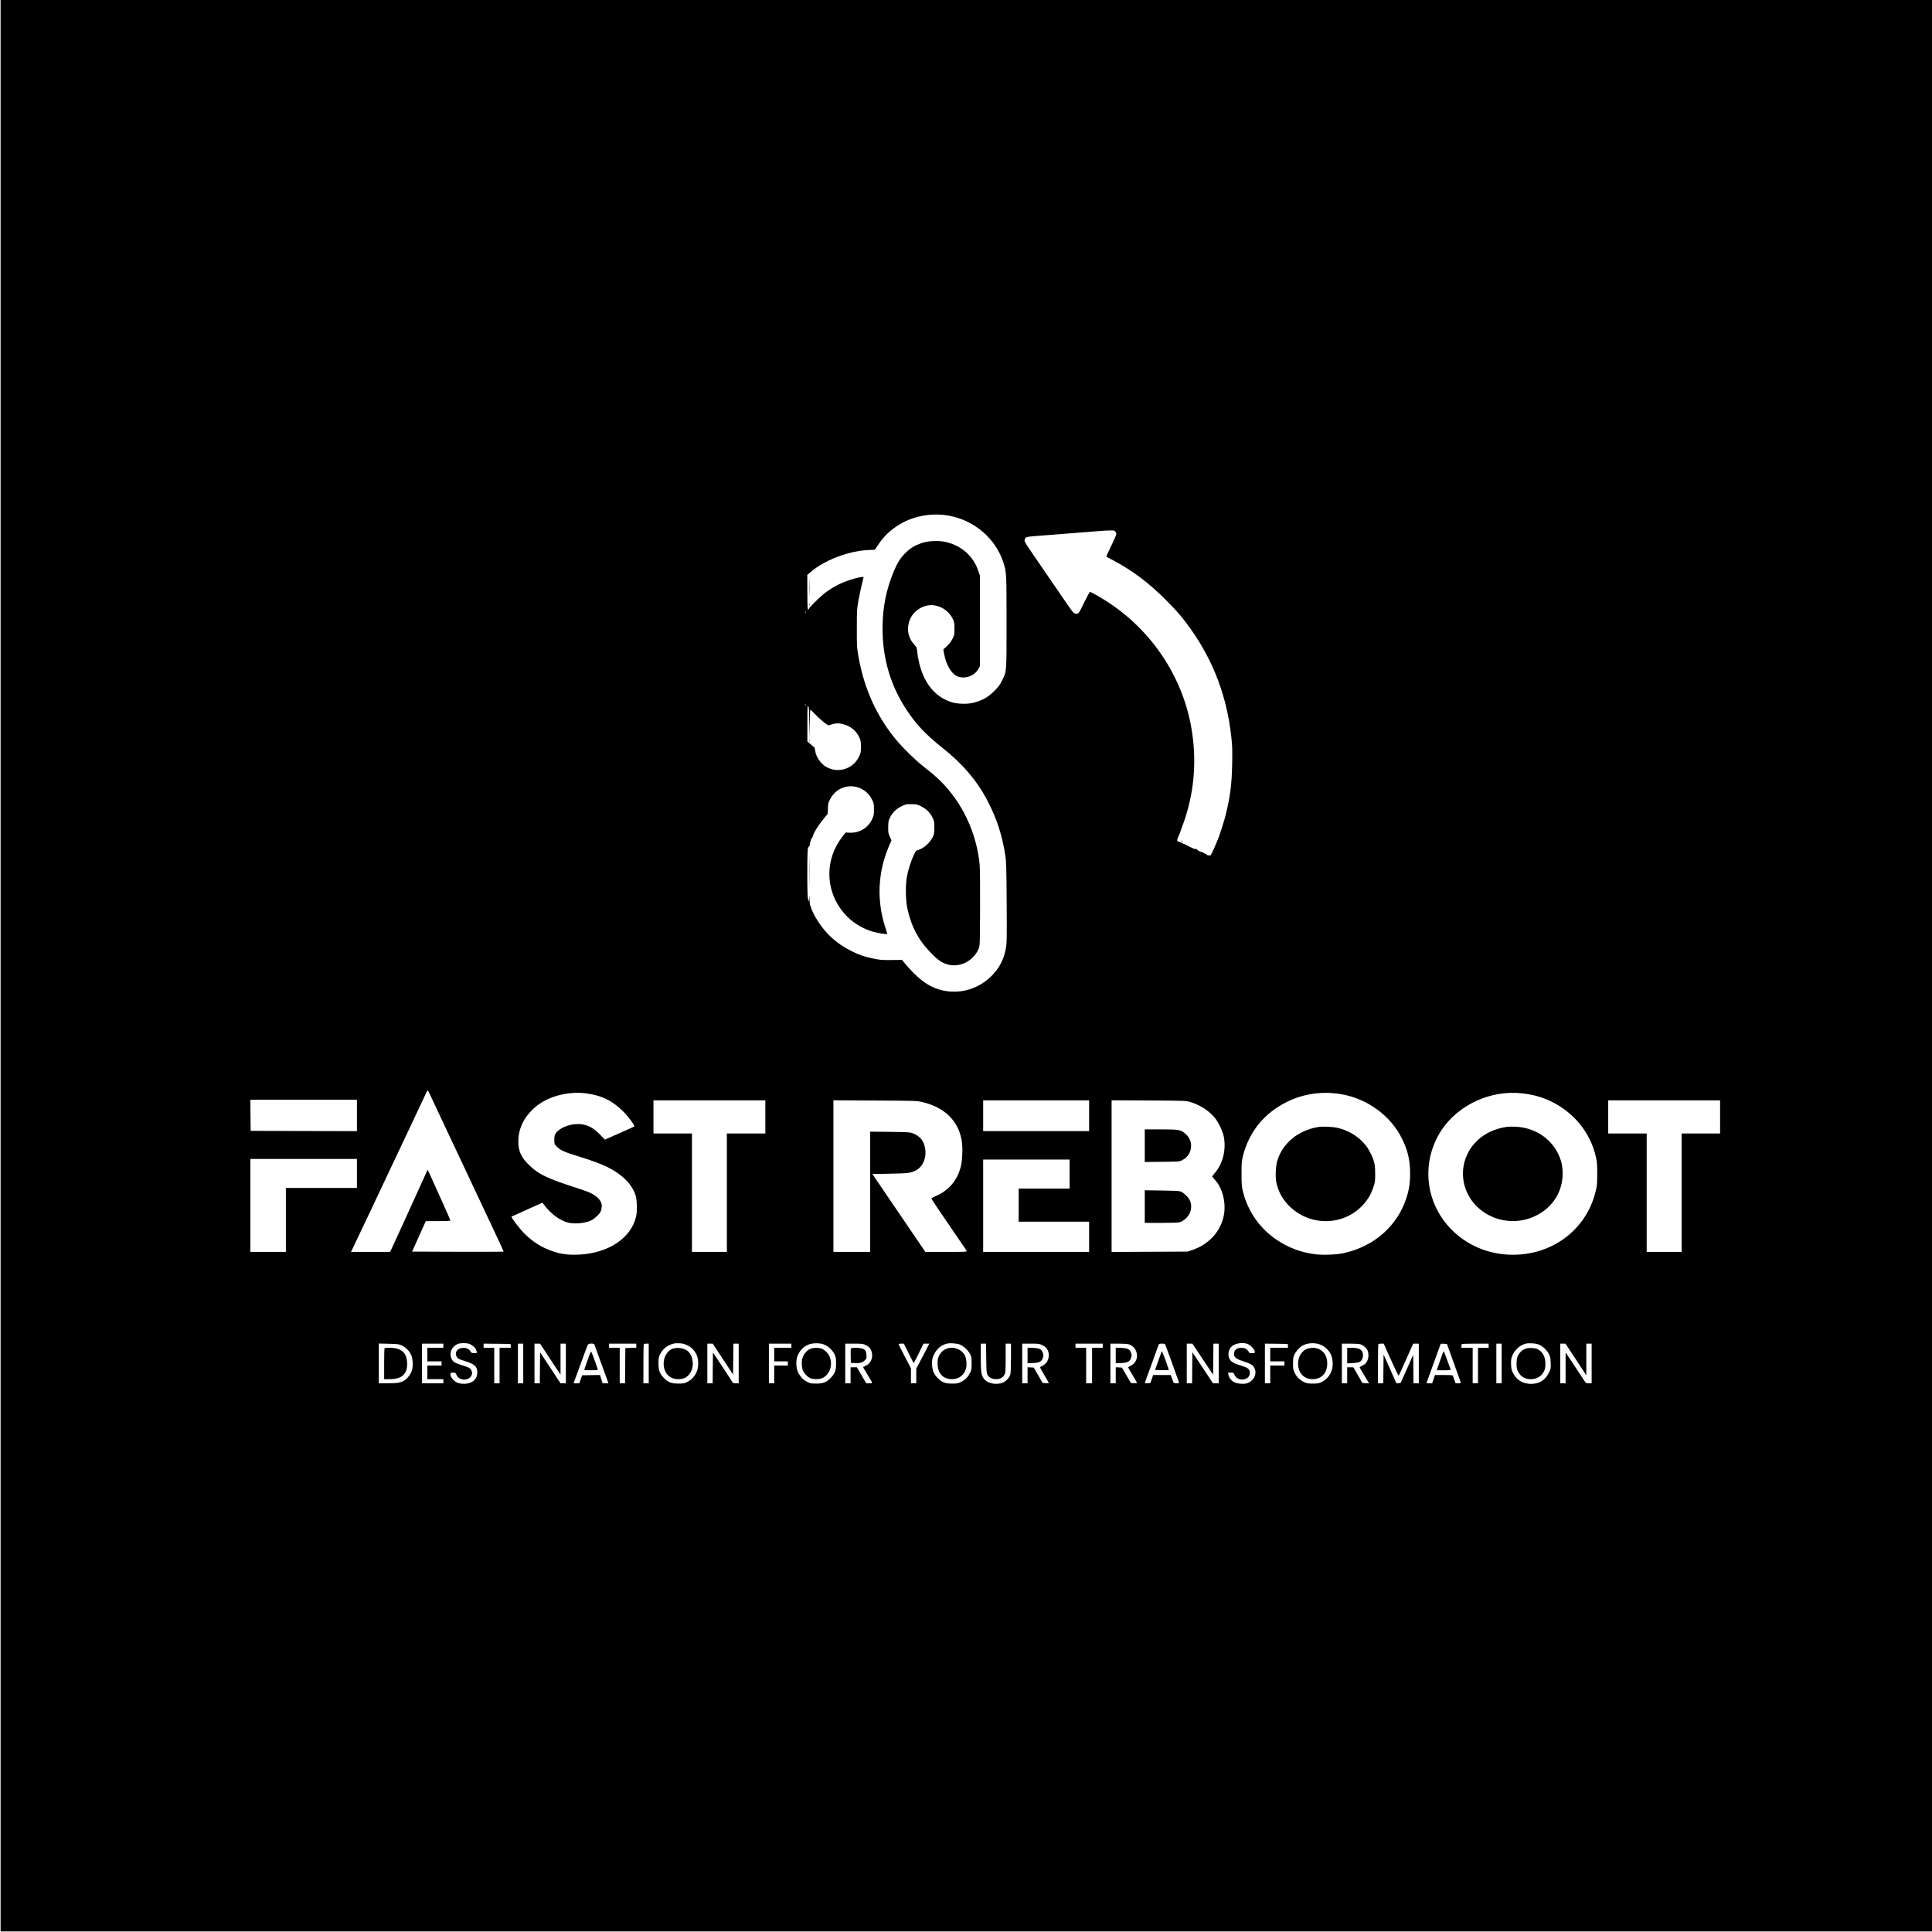 <?xml version="1.0" standalone="no"?>
<!DOCTYPE svg PUBLIC "-//W3C//DTD SVG 20010904//EN"
 "http://www.w3.org/TR/2001/REC-SVG-20010904/DTD/svg10.dtd">
<svg version="1.0" xmlns="http://www.w3.org/2000/svg"
 width="3264pt" height="3264pt" viewBox="0 0 3264 3264"
 preserveAspectRatio="xMidYMid meet">

<g transform="translate(0,3264) scale(0.1,-0.1)"
fill="#000000" stroke="none">
<path d="M10 16325 l0 -16315 16315 0 16315 0 0 16315 0 16315 -16315 0
-16315 0 0 -16315z m16032 7601 c424 -81 778 -387 907 -782 56 -173 56 -174
56 -1014 0 -872 4 -826 -77 -990 -34 -69 -58 -102 -132 -176 -105 -105 -202
-159 -345 -195 -118 -30 -282 -24 -393 14 -274 94 -460 333 -536 688 -11 52
-24 126 -27 164 -6 63 -11 74 -45 110 -99 106 -132 237 -95 378 50 192 254
324 445 287 130 -24 243 -112 299 -230 22 -48 26 -68 26 -160 0 -99 -2 -109
-33 -172 -22 -45 -52 -84 -94 -123 l-61 -57 13 -71 c34 -194 130 -351 236
-388 129 -44 283 16 347 136 l22 40 0 765 0 765 -27 80 c-85 248 -274 420
-538 486 -118 30 -310 23 -417 -14 -117 -41 -193 -87 -269 -162 -89 -87 -139
-165 -198 -303 -135 -320 -196 -626 -196 -982 0 -509 138 -972 414 -1385 157
-236 323 -411 588 -621 353 -280 592 -560 774 -908 155 -297 250 -591 300
-931 14 -91 18 -227 21 -780 4 -593 3 -681 -12 -769 -32 -188 -110 -341 -245
-476 -287 -286 -723 -347 -1066 -148 -108 62 -255 193 -371 332 l-75 89 -177
-2 c-157 -2 -191 0 -303 24 -153 31 -242 61 -371 126 -239 119 -419 277 -562
494 -57 86 -124 221 -122 245 0 3 -6 16 -13 30 -8 15 -13 56 -13 105 0 78 0
79 -6 20 l-6 -60 -13 43 c-9 31 -13 145 -13 430 1 397 4 450 27 459 8 3 14 17
14 31 0 38 41 143 53 135 6 -3 7 -1 3 5 -14 23 82 182 188 310 l60 74 3 89 c2
81 5 96 39 160 24 44 56 87 90 117 194 173 500 110 616 -126 31 -62 33 -74 33
-167 0 -91 -3 -106 -31 -165 -70 -148 -214 -235 -379 -228 l-69 3 -58 -75
c-285 -369 -289 -866 -9 -1238 123 -162 288 -281 486 -349 98 -34 285 -66 285
-49 0 3 -16 53 -35 113 -146 455 -124 926 61 1361 l45 105 -28 61 c-25 55 -28
72 -27 161 0 85 4 108 26 155 40 85 107 154 195 197 71 35 82 38 167 37 81 0
98 -3 158 -31 90 -42 160 -109 201 -192 30 -61 32 -72 32 -171 0 -93 -3 -112
-27 -162 -47 -100 -162 -199 -259 -222 -21 -4 -33 -22 -64 -88 -46 -101 -88
-233 -112 -353 -27 -137 -24 -396 5 -537 65 -307 192 -548 402 -759 120 -122
176 -161 274 -191 206 -63 444 56 530 265 21 51 21 65 24 682 2 418 -1 669 -8
745 -43 438 -218 873 -488 1211 -128 162 -242 270 -478 454 -109 85 -309 279
-413 400 -347 403 -570 885 -668 1445 -26 148 -28 170 -27 475 0 303 1 328 27
470 15 83 40 204 57 269 16 66 30 122 30 126 0 13 -120 -11 -223 -45 -161 -52
-289 -118 -429 -222 -64 -48 -268 -247 -268 -261 0 -5 -6 -15 -14 -21 -12 -10
-15 30 -16 287 l-1 299 58 50 c230 198 636 354 966 370 l118 6 54 81 c101 151
209 254 368 349 237 144 553 198 839 143z m2802 -268 c9 -12 16 -31 16 -41 0
-10 -28 -75 -61 -145 -78 -161 -111 -234 -107 -237 2 -1 47 -25 101 -54 333
-176 604 -378 893 -666 195 -194 302 -320 439 -514 380 -541 602 -1132 676
-1801 18 -158 20 -226 16 -460 -7 -345 -32 -551 -108 -860 -25 -102 -102 -345
-131 -415 -89 -216 -138 -314 -138 -277 0 10 -5 10 -21 1 -12 -6 -19 -7 -16
-2 3 5 -14 18 -39 28 -24 10 -44 22 -44 27 0 5 -5 6 -10 3 -12 -7 -90 34 -90
48 0 5 -7 7 -15 3 -16 -6 -25 -2 -183 77 -52 26 -99 47 -106 47 -22 0 -37 22
-25 37 7 7 9 13 5 13 -4 0 0 13 8 29 17 32 23 49 90 236 175 492 224 1002 146
1530 -129 879 -641 1681 -1394 2184 -114 77 -313 191 -332 191 -6 0 -50 -81
-98 -180 -71 -149 -90 -181 -111 -186 -50 -13 -68 3 -161 138 -50 73 -219 320
-376 548 -372 542 -358 521 -358 551 0 14 8 33 19 43 21 19 15 19 441 51 179
14 435 34 570 45 335 27 326 26 412 28 69 2 78 0 92 -20z m-5231 -1363 c-3 -9
-8 -14 -10 -11 -3 3 -2 9 2 15 9 16 15 13 8 -4z m2 -1565 c3 -5 1 -10 -4 -10
-6 0 -11 5 -11 10 0 6 2 10 4 10 3 0 8 -4 11 -10z m57 -307 l2 -268 6 253 c5
241 6 253 22 235 153 -160 282 -268 307 -257 94 39 161 43 257 13 116 -36 203
-111 252 -218 23 -48 26 -70 27 -156 0 -91 -3 -106 -31 -165 -101 -214 -357
-293 -561 -173 -89 52 -169 172 -180 266 -3 29 -11 57 -17 62 -7 6 -36 30 -64
54 l-52 45 0 304 c0 270 2 302 15 288 12 -12 15 -60 17 -283z m-6405 -6280
c20 -43 150 -321 290 -618 141 -297 268 -567 283 -600 15 -33 124 -265 242
-515 388 -823 430 -912 425 -916 -2 -2 -351 -3 -775 -2 l-770 3 116 258 116
257 208 0 c121 0 208 4 208 9 0 5 -63 151 -141 323 -213 473 -243 538 -245
535 -2 -2 -93 -202 -400 -880 -107 -235 -203 -446 -214 -467 l-20 -40 -330 0
-331 0 15 28 c15 30 700 1475 751 1587 18 39 56 120 85 180 29 61 69 146 90
190 21 44 59 125 85 180 26 55 65 138 87 185 23 47 61 128 85 180 25 52 56
119 69 148 13 28 26 52 30 52 3 0 21 -35 41 -77z m2628 26 c266 -33 451 -123
640 -313 89 -90 190 -228 179 -247 -2 -3 -114 -55 -249 -114 l-246 -108 -72
75 c-131 136 -238 188 -387 188 -148 0 -311 -69 -370 -156 -21 -32 -25 -49
-25 -110 0 -70 2 -74 35 -109 66 -68 131 -98 388 -176 194 -59 377 -127 477
-177 239 -119 402 -278 467 -458 30 -82 37 -280 14 -379 -85 -363 -469 -618
-966 -641 -170 -8 -289 6 -424 50 -196 65 -350 159 -496 306 -80 79 -229 275
-218 286 2 1 120 55 263 119 l260 117 20 -28 c111 -153 269 -272 410 -309 110
-28 287 -12 391 36 27 13 74 48 105 79 47 47 59 65 69 111 17 78 2 128 -58
188 -64 63 -140 101 -312 156 -539 173 -683 240 -843 394 -141 134 -190 241
-190 406 0 219 94 413 279 576 208 182 547 276 859 238z m12765 -15 c445 -76
841 -368 1030 -759 94 -193 132 -356 133 -570 1 -167 -16 -281 -64 -429 -154
-470 -547 -815 -1055 -926 -125 -27 -334 -36 -472 -21 -473 52 -899 336 -1110
740 -62 117 -92 197 -123 321 -21 84 -24 118 -24 300 0 182 3 216 24 300 103
412 364 731 755 920 278 135 592 178 906 124z m3048 15 c193 -21 330 -59 492
-135 388 -184 671 -532 762 -941 19 -81 22 -129 22 -283 0 -166 -2 -197 -26
-295 -158 -662 -758 -1102 -1463 -1072 -846 35 -1469 759 -1349 1565 27 187
103 383 209 542 286 427 830 677 1353 619z m-19678 -374 l0 -265 -897 2 -898
3 -3 263 -2 262 900 0 900 0 0 -265z m6900 -25 l0 -280 -325 0 -325 0 0 -1000
0 -1000 -295 0 -295 0 0 1000 0 1000 -325 0 -325 0 0 280 0 280 945 0 945 0 0
-280z m2645 253 c374 -86 609 -309 670 -638 23 -122 16 -346 -14 -460 -61
-231 -203 -397 -421 -492 -41 -18 -75 -37 -75 -42 0 -8 166 -254 478 -709 60
-86 113 -165 118 -174 9 -17 -10 -18 -344 -18 l-354 0 -289 425 c-159 234
-360 530 -447 657 l-158 233 298 6 c310 6 348 11 434 54 123 63 189 225 156
387 -25 125 -87 196 -210 243 -47 17 -84 19 -384 23 l-333 3 0 -1015 0 -1016
-310 0 -310 0 0 1281 0 1280 703 -4 c665 -3 707 -4 792 -24z m2825 -233 l0
-260 -895 0 -895 0 0 260 0 260 895 0 895 0 0 -260z m1710 232 c168 -51 320
-150 416 -270 63 -80 130 -221 149 -314 42 -215 -13 -449 -143 -605 -29 -34
-52 -65 -52 -69 0 -3 22 -30 48 -59 127 -139 188 -386 148 -597 -52 -271 -250
-489 -531 -586 l-80 -27 -642 -3 -643 -3 0 1281 0 1281 628 -3 c618 -4 628 -4
702 -26z m8950 -252 l0 -280 -325 0 -325 0 0 -1000 0 -1000 -295 0 -295 0 0
1000 0 1000 -325 0 -325 0 0 280 0 280 945 0 945 0 0 -280z m-23030 -955 l0
-245 -600 0 -600 0 0 -540 0 -540 -300 0 -300 0 0 785 0 785 900 0 900 0 0
-245z m12040 -10 l0 -245 -430 0 -430 0 0 -280 0 -280 595 0 595 0 0 -255 0
-255 -895 0 -895 0 0 780 0 780 730 0 730 0 0 -245z m-10149 -2866 c44 -14
107 -63 118 -93 26 -68 26 -66 -26 -66 -43 0 -50 3 -65 29 -24 44 -71 64 -135
59 -85 -7 -131 -69 -103 -138 16 -39 41 -54 146 -85 161 -49 207 -91 208 -190
2 -110 -79 -186 -204 -193 -85 -5 -155 17 -197 61 -38 40 -53 68 -53 101 0 24
4 26 43 26 41 0 44 -2 61 -41 46 -104 221 -100 256 5 9 27 8 42 -4 69 -17 42
-41 55 -161 92 -112 34 -150 57 -175 106 -50 98 3 218 115 257 41 14 129 14
176 1z m3693 -28 c73 -36 122 -87 157 -166 34 -76 33 -210 -3 -286 -35 -76
-88 -133 -156 -166 -50 -25 -68 -28 -152 -28 -118 0 -177 24 -245 96 -72 77
-90 125 -90 244 0 86 3 107 24 150 34 68 85 122 145 152 71 36 100 43 183 39
57 -2 86 -10 137 -35z m2332 3 c65 -33 128 -97 157 -162 17 -38 22 -67 22
-147 0 -119 -17 -166 -90 -244 -68 -72 -127 -96 -245 -96 -84 0 -102 3 -152
28 -68 33 -121 90 -156 166 -36 76 -38 211 -4 284 64 141 180 211 335 203 60
-3 91 -11 133 -32z m2277 8 c61 -27 133 -95 165 -157 25 -45 27 -60 27 -160 0
-97 -3 -115 -24 -155 -40 -76 -77 -115 -143 -151 -60 -32 -68 -34 -163 -34
-120 0 -172 21 -247 97 -64 65 -91 139 -92 243 0 69 4 90 31 146 46 99 122
164 220 189 57 14 175 5 226 -18z m4842 17 c47 -13 120 -82 131 -122 7 -32 6
-34 -21 -37 -44 -5 -75 1 -75 13 0 7 -13 26 -30 42 -23 22 -41 29 -83 33 -90
7 -139 -31 -139 -106 0 -53 38 -82 159 -121 118 -37 161 -63 185 -111 50 -100
-9 -223 -126 -260 -52 -17 -164 -8 -212 17 -50 25 -93 80 -101 126 l-6 37 47
0 c42 0 47 -2 60 -33 27 -66 99 -98 174 -78 56 16 87 53 87 106 0 66 -26 86
-156 126 -130 39 -182 76 -199 141 -20 72 9 157 65 194 64 42 160 55 240 33z
m1257 -22 c73 -33 142 -104 170 -176 32 -84 31 -207 -4 -282 -35 -76 -85 -129
-155 -165 -52 -26 -68 -29 -153 -29 -81 0 -103 4 -150 26 -69 33 -125 88 -159
159 -23 48 -26 67 -26 155 0 81 4 109 21 146 26 56 82 120 132 151 88 54 225
61 324 15z m3685 3 c61 -27 127 -91 161 -155 22 -42 27 -67 30 -150 4 -100 4
-100 -35 -175 -62 -121 -160 -180 -298 -180 -120 0 -221 52 -279 144 -46 71
-58 116 -58 207 0 63 5 90 27 136 44 97 127 169 222 193 59 14 175 5 230 -20z
m-19217 -12 c70 -33 133 -98 160 -168 25 -62 30 -178 12 -245 -17 -59 -65
-130 -113 -165 -68 -49 -123 -60 -296 -60 l-153 0 0 336 0 336 168 -4 c154 -4
171 -6 222 -30z m700 -3 l0 -35 -135 0 -135 0 0 -115 0 -115 120 0 120 0 0
-35 0 -35 -120 0 -120 0 0 -115 0 -115 135 0 135 0 0 -35 0 -35 -180 0 -180 0
0 335 0 335 180 0 180 0 0 -35z m1138 -2 l3 -33 -95 0 -96 0 0 -300 0 -300
-45 0 -45 0 0 300 0 300 -90 0 -90 0 0 35 0 35 228 -2 227 -3 3 -32z m212
-298 l0 -335 -45 0 -45 0 0 335 0 335 45 0 45 0 0 -335z m457 72 l173 -262 0
263 0 262 45 0 45 0 0 -335 0 -335 -45 0 -45 0 -173 262 -172 262 -3 -262 -2
-262 -45 0 -45 0 0 335 0 335 48 0 47 -1 172 -262z m746 246 c3 -10 19 -56 37
-103 29 -79 51 -140 159 -437 l40 -113 -49 0 -49 0 -22 70 -23 70 -151 -2
-150 -3 -24 -67 -23 -68 -49 0 -49 0 11 28 c6 15 58 157 115 316 58 159 109
297 115 307 14 27 104 27 112 2z m707 -18 l0 -34 -92 -3 -93 -3 -3 -297 -2
-298 -45 0 -45 0 0 300 0 300 -90 0 -90 0 0 35 0 35 230 0 230 0 0 -35z m210
-300 l0 -335 -45 0 -45 0 0 328 c0 181 3 332 7 335 3 4 24 7 45 7 l38 0 0
-335z m1253 74 l172 -262 3 262 2 261 45 0 45 0 0 -335 0 -335 -48 0 c-38 0
-51 4 -58 19 -5 10 -81 127 -169 260 l-160 241 -3 -260 -2 -260 -45 0 -45 0 0
335 0 335 45 0 46 0 172 -261z m1157 226 l0 -35 -145 0 -145 0 0 -115 0 -115
115 0 115 0 0 -35 0 -35 -115 0 -115 0 0 -150 0 -150 -45 0 -45 0 0 335 0 335
190 0 190 0 0 -35z m1256 11 c59 -28 89 -65 104 -130 20 -90 -21 -180 -100
-218 -25 -12 -46 -22 -48 -23 -2 -2 28 -54 67 -118 105 -174 101 -157 39 -157
l-53 0 -79 135 -79 135 -53 0 -54 0 0 -135 0 -135 -45 0 -45 0 0 335 0 335
148 0 c134 0 152 -2 198 -24z m725 -138 c44 -90 82 -165 85 -167 2 -2 40 71
85 162 l81 167 49 0 49 0 -41 -81 c-22 -45 -72 -140 -110 -211 l-69 -130 0
-124 0 -124 -45 0 -45 0 0 126 0 127 -102 196 c-57 108 -104 202 -106 209 -2
8 11 12 42 12 l46 0 81 -162z m1311 -85 c3 -228 5 -251 23 -283 27 -46 76 -70
146 -70 67 0 115 27 141 80 16 30 18 67 18 278 l0 242 45 0 45 0 0 -241 c0
-161 -4 -255 -12 -283 -19 -63 -91 -130 -157 -146 -115 -27 -239 7 -292 81
-42 60 -49 108 -49 356 l0 233 44 0 45 0 3 -247z m944 223 c28 -13 60 -36 72
-50 75 -96 43 -246 -63 -298 -25 -12 -45 -25 -45 -29 0 -4 34 -64 75 -133 41
-69 75 -128 75 -132 0 -3 -24 -4 -52 -2 l-53 3 -75 130 -75 130 -53 3 -52 3 0
-135 0 -136 -45 0 -45 0 0 335 0 335 143 0 c128 0 147 -2 193 -24z m1024 -11
l0 -35 -90 0 -90 0 0 -300 0 -300 -50 0 -50 0 0 300 0 300 -90 0 -90 0 0 35 0
35 230 0 230 0 0 -35z m441 24 c166 -56 188 -286 34 -361 -25 -12 -45 -25 -45
-29 0 -5 34 -64 75 -132 41 -69 75 -128 75 -131 0 -4 -23 -6 -52 -4 l-52 3
-76 130 -76 130 -52 3 -52 3 0 -135 0 -136 -45 0 -45 0 0 335 0 335 139 0 c76
0 153 -5 172 -11z m620 -16 c32 -82 229 -627 229 -634 0 -14 -90 -11 -95 4 -2
6 -14 38 -25 70 l-21 57 -149 0 -148 0 -23 -67 -24 -68 -49 -3 c-40 -3 -48 -1
-43 12 3 8 55 151 116 318 60 167 112 311 116 321 5 13 19 17 56 17 45 0 51
-3 60 -27z m629 -236 l175 -262 3 263 2 262 45 0 45 0 0 -335 0 -335 -49 0
-48 0 -174 263 -174 262 -3 -262 -2 -263 -45 0 -45 0 0 335 0 335 48 0 47 0
175 -263z m1438 226 l3 -33 -150 0 -151 0 0 -115 0 -115 120 0 120 0 0 -35 0
-35 -120 0 -120 0 0 -150 0 -150 -45 0 -45 0 0 335 0 335 193 -2 192 -3 3 -32z
m1222 27 c48 -13 107 -64 125 -107 29 -69 13 -167 -36 -219 -11 -12 -38 -29
-60 -39 -21 -10 -39 -21 -39 -25 0 -4 36 -67 80 -139 l80 -132 -56 3 -57 3
-76 132 -76 132 -52 1 -53 0 0 -135 0 -135 -45 0 -45 0 0 335 0 335 138 0 c75
0 153 -4 172 -10z m520 -265 c68 -152 126 -272 130 -268 4 4 60 128 126 276
l119 267 47 0 48 0 0 -335 0 -335 -45 0 -45 0 -2 241 -3 240 -106 -238 -106
-238 -35 -3 -35 -3 -56 123 c-30 68 -79 177 -108 243 l-54 120 -3 -242 -2
-243 -45 0 -45 0 0 328 c0 181 3 332 7 335 3 4 25 7 48 7 l42 0 123 -275z
m1057 -40 c62 -170 116 -320 119 -332 6 -21 3 -23 -39 -23 l-46 0 -21 58 c-11
31 -23 63 -25 70 -3 9 -43 12 -153 12 l-149 0 -24 -70 -24 -70 -47 0 c-27 0
-48 2 -48 4 0 2 54 152 120 332 66 180 120 329 120 331 0 2 24 3 52 1 l53 -3
112 -310z m593 280 l0 -35 -90 0 -90 0 0 -300 0 -300 -45 0 -45 0 0 300 0 300
-95 0 -95 0 0 28 c0 16 3 32 7 35 3 4 107 7 230 7 l223 0 0 -35z m220 -300 l0
-335 -45 0 -45 0 0 335 0 335 45 0 45 0 0 -335z m1254 68 l176 -268 0 268 0
267 45 0 45 0 0 -335 0 -335 -48 0 c-48 0 -49 1 -82 53 -19 28 -96 146 -172
261 l-138 208 0 -261 0 -261 -45 0 -45 0 0 335 0 335 44 0 44 0 176 -267z"/>
<path d="M13674 22715 c0 -132 2 -185 3 -117 2 68 2 176 0 240 -1 64 -3 9 -3
-123z"/>
<path d="M13673 22425 c0 -22 2 -30 4 -17 2 12 2 30 0 40 -3 9 -5 -1 -4 -23z"/>
<path d="M13675 17930 c0 -217 1 -306 2 -197 2 108 2 286 0 395 -1 108 -2 19
-2 -198z"/>
<path d="M19960 18430 c0 -5 5 -10 11 -10 5 0 7 5 4 10 -3 6 -8 10 -11 10 -2
0 -4 -4 -4 -10z"/>
<path d="M13672 20125 c0 -16 2 -22 5 -12 2 9 2 23 0 30 -3 6 -5 -1 -5 -18z"/>
<path d="M22275 13601 c-349 -58 -616 -282 -700 -586 -24 -90 -30 -264 -12
-352 31 -146 95 -266 197 -376 340 -364 918 -371 1257 -14 88 93 146 190 185
309 28 84 31 106 31 223 1 148 -13 216 -68 332 -45 95 -85 153 -157 225 -107
107 -255 187 -409 223 -86 19 -252 27 -324 16z"/>
<path d="M25465 13604 c-208 -31 -374 -107 -506 -232 -300 -282 -326 -743 -60
-1059 259 -307 711 -392 1070 -201 273 144 431 403 431 704 0 124 -22 218 -75
329 -132 274 -409 449 -729 460 -56 2 -114 1 -131 -1z"/>
<path d="M19340 13285 l0 -276 293 3 c288 3 293 3 340 28 94 47 150 139 150
245 0 77 -34 146 -97 202 -76 67 -110 73 -417 73 l-269 0 0 -275z"/>
<path d="M19340 12256 l0 -276 276 0 c177 0 290 4 314 11 63 19 131 78 164
141 37 73 40 163 6 232 -26 55 -108 131 -158 148 -24 8 -134 13 -319 15 l-283
4 0 -275z"/>
<path d="M11363 9854 c-97 -36 -161 -155 -150 -281 14 -145 107 -233 247 -233
108 0 176 44 222 145 43 95 23 241 -45 313 -57 62 -187 88 -274 56z"/>
<path d="M13702 9857 c-54 -20 -103 -67 -131 -126 -21 -46 -26 -69 -25 -131 1
-46 7 -89 18 -112 23 -54 75 -108 121 -129 53 -25 157 -25 210 0 158 72 195
317 66 441 -27 26 -63 51 -87 58 -51 15 -128 14 -172 -1z"/>
<path d="M15997 9856 c-58 -21 -103 -61 -131 -118 -22 -43 -26 -66 -26 -132 0
-168 91 -266 245 -266 117 0 208 71 236 184 15 60 7 161 -16 209 -52 110 -190
165 -308 123z"/>
<path d="M22085 9854 c-84 -31 -144 -118 -153 -220 -14 -174 86 -294 244 -294
151 0 247 103 247 266 1 157 -100 264 -248 263 -27 0 -68 -7 -90 -15z"/>
<path d="M25779 9857 c-57 -21 -97 -54 -126 -104 -22 -39 -28 -62 -31 -133 -5
-96 10 -146 61 -206 90 -106 294 -97 376 17 41 55 54 108 49 194 -6 104 -51
180 -131 222 -42 21 -152 27 -198 10z"/>
<path d="M6497 9863 c-4 -3 -7 -123 -7 -265 l0 -258 95 0 c208 0 302 89 293
277 -8 175 -100 253 -301 253 -40 0 -77 -3 -80 -7z"/>
<path d="M9962 9758 c-41 -112 -92 -256 -92 -262 0 -3 52 -6 115 -6 63 0 115
4 115 9 0 14 -102 295 -110 304 -4 5 -17 -15 -28 -45z"/>
<path d="M14374 9857 c-2 -7 -3 -65 -2 -128 l3 -114 55 -3 c94 -6 140 6 178
44 33 33 34 37 30 94 -5 71 -22 94 -83 109 -62 16 -174 14 -181 -2z"/>
<path d="M17360 9740 l0 -132 88 4 c112 5 151 25 171 88 12 38 12 49 0 83 -23
64 -54 80 -164 85 l-95 4 0 -132z"/>
<path d="M18850 9740 l0 -132 88 4 c112 5 151 25 171 88 12 38 12 49 0 83 -23
64 -54 80 -164 85 l-95 4 0 -132z"/>
<path d="M19626 9810 c-3 -8 -30 -82 -59 -165 l-54 -150 115 -3 c63 -1 116 -1
118 1 2 2 -23 78 -55 168 -33 90 -62 157 -65 149z"/>
<path d="M22760 9739 l0 -132 95 5 c108 6 139 20 162 76 19 47 12 107 -18 138
-29 31 -77 44 -166 44 l-73 0 0 -131z"/>
<path d="M24368 9763 c-9 -27 -34 -99 -56 -160 l-40 -113 120 0 c98 0 119 3
115 14 -3 8 -29 80 -58 160 -28 80 -55 146 -58 146 -4 0 -14 -21 -23 -47z"/>
</g>
</svg>
